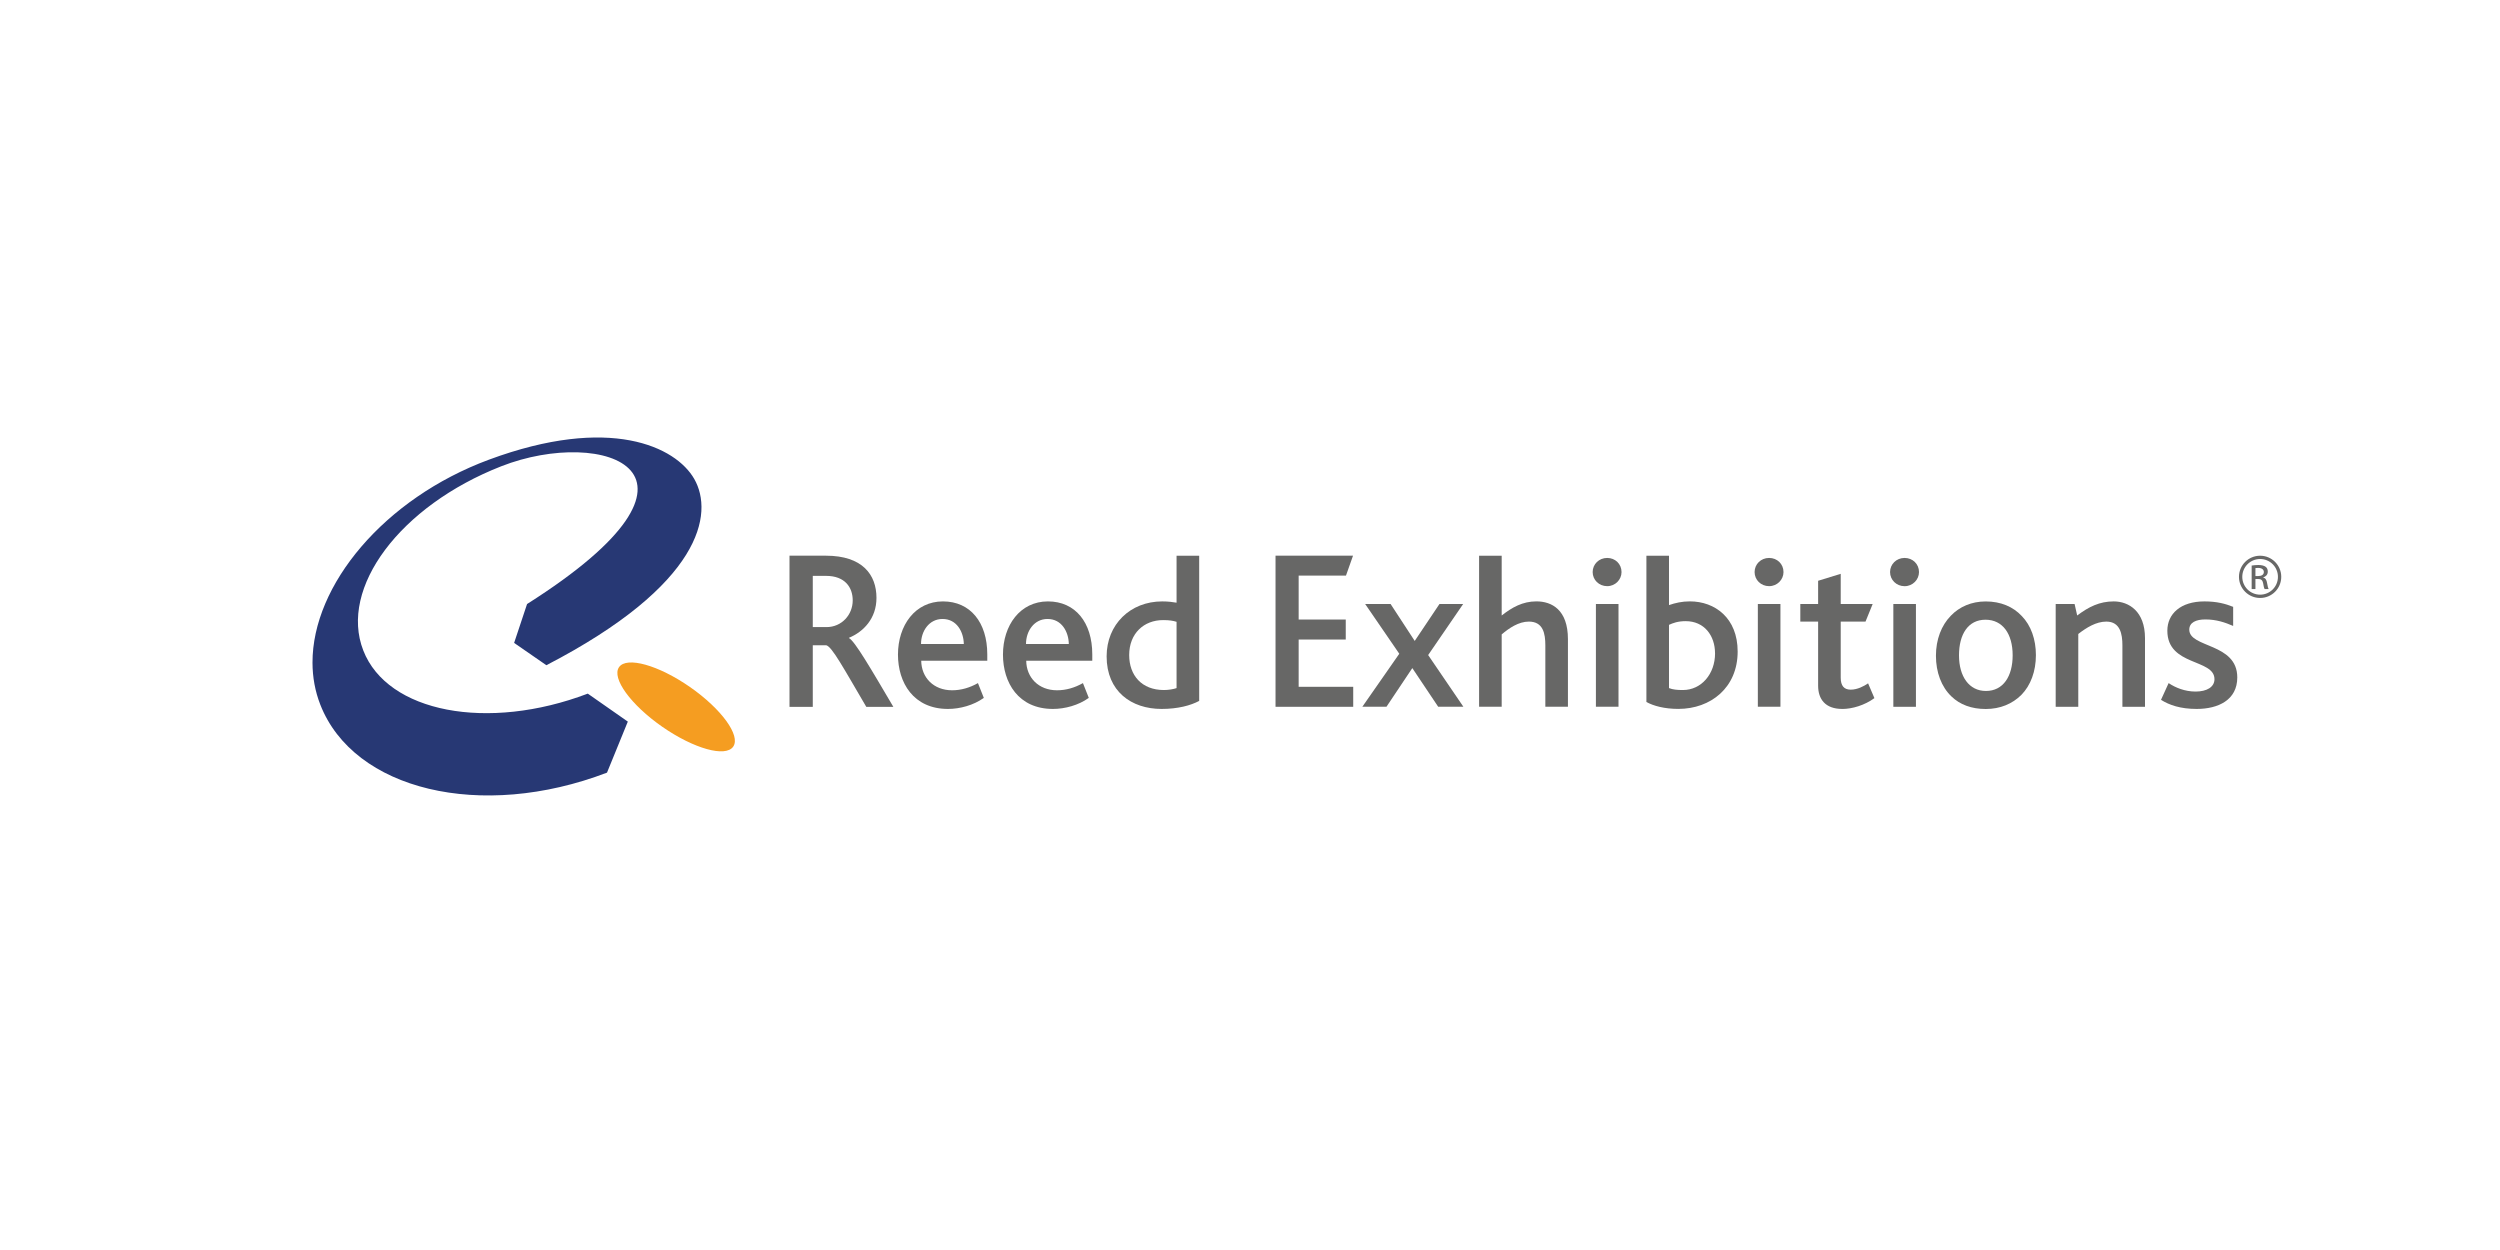 <svg width="80" height="40" viewBox="0 0 80 40" fill="none" xmlns="http://www.w3.org/2000/svg">
<path d="M31.593 21.142C31.593 21.059 31.593 20.989 31.593 20.941C31.593 19.918 31.051 19.245 30.175 19.245C29.285 19.245 28.735 20.009 28.735 20.948C28.735 21.845 29.229 22.686 30.335 22.686C30.717 22.686 31.155 22.568 31.482 22.332L31.294 21.859C31.037 22.005 30.759 22.089 30.467 22.089C29.876 22.089 29.486 21.685 29.479 21.143H31.593L31.593 21.142ZM30.842 20.607H29.473C29.473 20.197 29.73 19.807 30.161 19.807C30.62 19.807 30.836 20.225 30.842 20.607Z" fill="#676766"/>
<path d="M34.953 21.142C34.953 21.059 34.953 20.989 34.953 20.941C34.953 19.918 34.41 19.245 33.534 19.245C32.644 19.245 32.095 20.009 32.095 20.948C32.095 21.845 32.588 22.686 33.694 22.686C34.077 22.686 34.515 22.568 34.841 22.332L34.654 21.859C34.396 22.005 34.118 22.089 33.826 22.089C33.235 22.089 32.846 21.685 32.839 21.143H34.952L34.953 21.142ZM34.202 20.607H32.832C32.832 20.197 33.09 19.807 33.521 19.807C33.979 19.807 34.196 20.225 34.202 20.607Z" fill="#676766"/>
<path d="M38.374 22.429V17.783H37.65V19.286C37.525 19.265 37.386 19.245 37.191 19.245C36.169 19.245 35.412 19.982 35.412 21.004C35.412 22.123 36.204 22.686 37.17 22.686C37.692 22.686 38.102 22.575 38.374 22.429ZM37.65 22.019C37.553 22.053 37.393 22.081 37.247 22.081C36.531 22.081 36.134 21.608 36.134 20.962C36.134 20.267 36.607 19.843 37.219 19.843C37.428 19.843 37.532 19.863 37.65 19.898V22.019Z" fill="#676766"/>
<path d="M23.463 23.892C23.219 24.244 22.202 23.958 21.193 23.257C20.184 22.554 19.564 21.701 19.809 21.349C20.053 20.998 21.07 21.283 22.079 21.984C23.088 22.687 23.708 23.54 23.463 23.892H23.463Z" fill="#F59D21"/>
<path d="M20.09 23.092L19.425 24.722L19.42 24.726C15.389 26.266 11.315 25.284 10.249 22.547C10.081 22.117 10.001 21.666 10 21.206C9.994 18.719 12.295 15.954 15.642 14.711C19.516 13.274 21.626 14.293 22.217 15.328C22.846 16.433 22.466 18.705 17.484 21.287C17.039 20.98 16.765 20.789 16.452 20.573C16.552 20.266 16.638 20.01 16.866 19.329C23.545 15.096 19.305 13.642 16.042 14.92C12.801 16.19 10.844 18.81 11.625 20.815C12.398 22.802 15.604 23.413 18.809 22.196L20.091 23.092H20.09Z" fill="#273874"/>
<path d="M28.587 22.619C27.855 21.378 27.358 20.52 27.166 20.417V20.41C27.628 20.219 28.047 19.793 28.047 19.133C28.047 18.391 27.6 17.782 26.428 17.782H25.264V22.619H26.009V20.649H26.442C26.627 20.7 26.989 21.371 27.721 22.619H28.587H28.587ZM27.287 19.213C27.287 19.675 26.932 20.067 26.449 20.067H26.009V18.428H26.434C27.038 18.428 27.287 18.795 27.287 19.213Z" fill="#676766"/>
<path d="M46.022 22.616L45.194 21.379L44.367 22.616H43.595L44.777 20.92L43.685 19.328H44.499L45.271 20.51L46.063 19.328H46.821L45.701 20.962L46.828 22.616H46.022Z" fill="#676766"/>
<path d="M49.451 22.616V20.656C49.451 20.274 49.382 19.891 48.923 19.891C48.596 19.891 48.291 20.099 48.054 20.301V22.616H47.331V17.783H48.054V19.696C48.381 19.439 48.721 19.244 49.166 19.244C49.653 19.244 50.174 19.508 50.174 20.454V22.616H49.451H49.451Z" fill="#676766"/>
<path d="M51.069 22.616V19.328H51.792V22.616H51.069ZM51.889 18.306C51.889 18.549 51.688 18.757 51.431 18.757C51.166 18.757 50.965 18.555 50.965 18.306C50.965 18.055 51.167 17.854 51.431 17.854C51.688 17.854 51.889 18.048 51.889 18.306Z" fill="#676766"/>
<path d="M55.605 20.85C55.605 19.773 54.875 19.244 54.076 19.244C53.825 19.244 53.61 19.293 53.408 19.363V17.783H52.685V22.463C52.907 22.588 53.262 22.685 53.707 22.685C54.743 22.685 55.605 22.004 55.605 20.85V20.85ZM54.882 20.906C54.882 21.567 54.444 22.081 53.853 22.081C53.672 22.081 53.532 22.068 53.408 22.019V19.995C53.532 19.939 53.686 19.877 53.943 19.877C54.534 19.877 54.881 20.336 54.881 20.906H54.882Z" fill="#676766"/>
<path d="M56.251 22.616V19.328H56.974V22.616H56.251ZM57.072 18.306C57.072 18.549 56.87 18.757 56.612 18.757C56.348 18.757 56.147 18.555 56.147 18.306C56.147 18.055 56.348 17.854 56.612 17.854C56.87 17.854 57.072 18.048 57.072 18.306Z" fill="#676766"/>
<path d="M70.293 22.686C69.772 22.686 69.417 22.561 69.152 22.395L69.396 21.859C69.612 22.005 69.917 22.13 70.258 22.13C70.62 22.13 70.863 21.984 70.863 21.734C70.863 21.073 69.355 21.323 69.355 20.183C69.355 19.648 69.772 19.245 70.543 19.245C70.939 19.245 71.218 19.321 71.461 19.419V20.03C71.204 19.919 70.926 19.822 70.572 19.822C70.272 19.822 70.057 19.919 70.057 20.149C70.057 20.739 71.593 20.566 71.593 21.678C71.593 22.401 70.981 22.686 70.293 22.686Z" fill="#676766"/>
<path d="M40.817 22.617V17.781H43.297L43.071 18.42H41.557V19.824H43.064V20.464H41.557V21.978H43.303V22.617H40.817Z" fill="#676766"/>
<path d="M58.952 22.686C58.41 22.686 58.18 22.374 58.18 21.942V19.892H57.61V19.328H58.18V18.585L58.903 18.362V19.329H59.925L59.696 19.892H58.903V21.686C58.903 21.944 59.008 22.069 59.223 22.069C59.438 22.069 59.647 21.957 59.779 21.867L59.981 22.34C59.668 22.57 59.265 22.687 58.952 22.687L58.952 22.686Z" fill="#676766"/>
<path d="M60.587 22.617V19.328H61.31V22.617H60.587ZM61.408 18.306C61.408 18.549 61.206 18.758 60.948 18.758C60.684 18.758 60.482 18.556 60.482 18.306C60.482 18.055 60.684 17.854 60.948 17.854C61.206 17.854 61.408 18.049 61.408 18.306Z" fill="#676766"/>
<path d="M63.543 19.246C63.091 19.246 62.702 19.414 62.424 19.706C62.125 20.012 61.95 20.463 61.95 20.985C61.95 21.513 62.125 21.979 62.445 22.285C62.716 22.549 63.091 22.688 63.543 22.688C64.009 22.688 64.398 22.521 64.683 22.237C64.983 21.931 65.149 21.479 65.149 20.964C65.149 20.457 64.989 20.012 64.697 19.713C64.419 19.414 64.022 19.246 63.543 19.246ZM63.536 19.831C64.085 19.831 64.405 20.282 64.405 20.971C64.405 21.638 64.105 22.111 63.55 22.111C63.014 22.111 62.688 21.652 62.688 20.971C62.688 20.296 62.98 19.831 63.536 19.831Z" fill="#676766"/>
<path d="M67.917 22.617V20.649C67.917 20.294 67.848 19.891 67.402 19.891C67.076 19.891 66.763 20.086 66.505 20.287V22.617H65.782V19.328H66.387L66.47 19.696C66.838 19.418 67.187 19.245 67.638 19.245C68.125 19.245 68.64 19.564 68.64 20.42V22.617H67.916L67.917 22.617Z" fill="#676766"/>
<path fill-rule="evenodd" clip-rule="evenodd" d="M72.324 17.783C72.697 17.783 73 18.085 73 18.459C73 18.833 72.697 19.135 72.324 19.135C71.95 19.135 71.647 18.833 71.647 18.459C71.647 18.085 71.95 17.783 72.324 17.783ZM72.324 17.888C72.639 17.888 72.894 18.144 72.894 18.459C72.894 18.774 72.639 19.029 72.324 19.029C72.008 19.029 71.753 18.773 71.753 18.459C71.753 18.143 72.009 17.888 72.324 17.888Z" fill="#676766"/>
<path d="M72.174 18.434H72.26C72.359 18.434 72.443 18.397 72.443 18.304C72.443 18.239 72.395 18.173 72.26 18.173C72.221 18.173 72.194 18.175 72.174 18.178V18.434ZM72.174 18.851H72.053V18.098C72.116 18.089 72.176 18.08 72.267 18.08C72.381 18.08 72.455 18.104 72.5 18.137C72.545 18.17 72.569 18.221 72.569 18.293C72.569 18.392 72.503 18.452 72.422 18.476V18.482C72.488 18.494 72.533 18.553 72.548 18.665C72.566 18.782 72.584 18.827 72.596 18.851H72.47C72.452 18.827 72.434 18.758 72.419 18.659C72.401 18.563 72.353 18.527 72.257 18.527H72.174V18.851V18.851Z" fill="#676766"/>
</svg>
